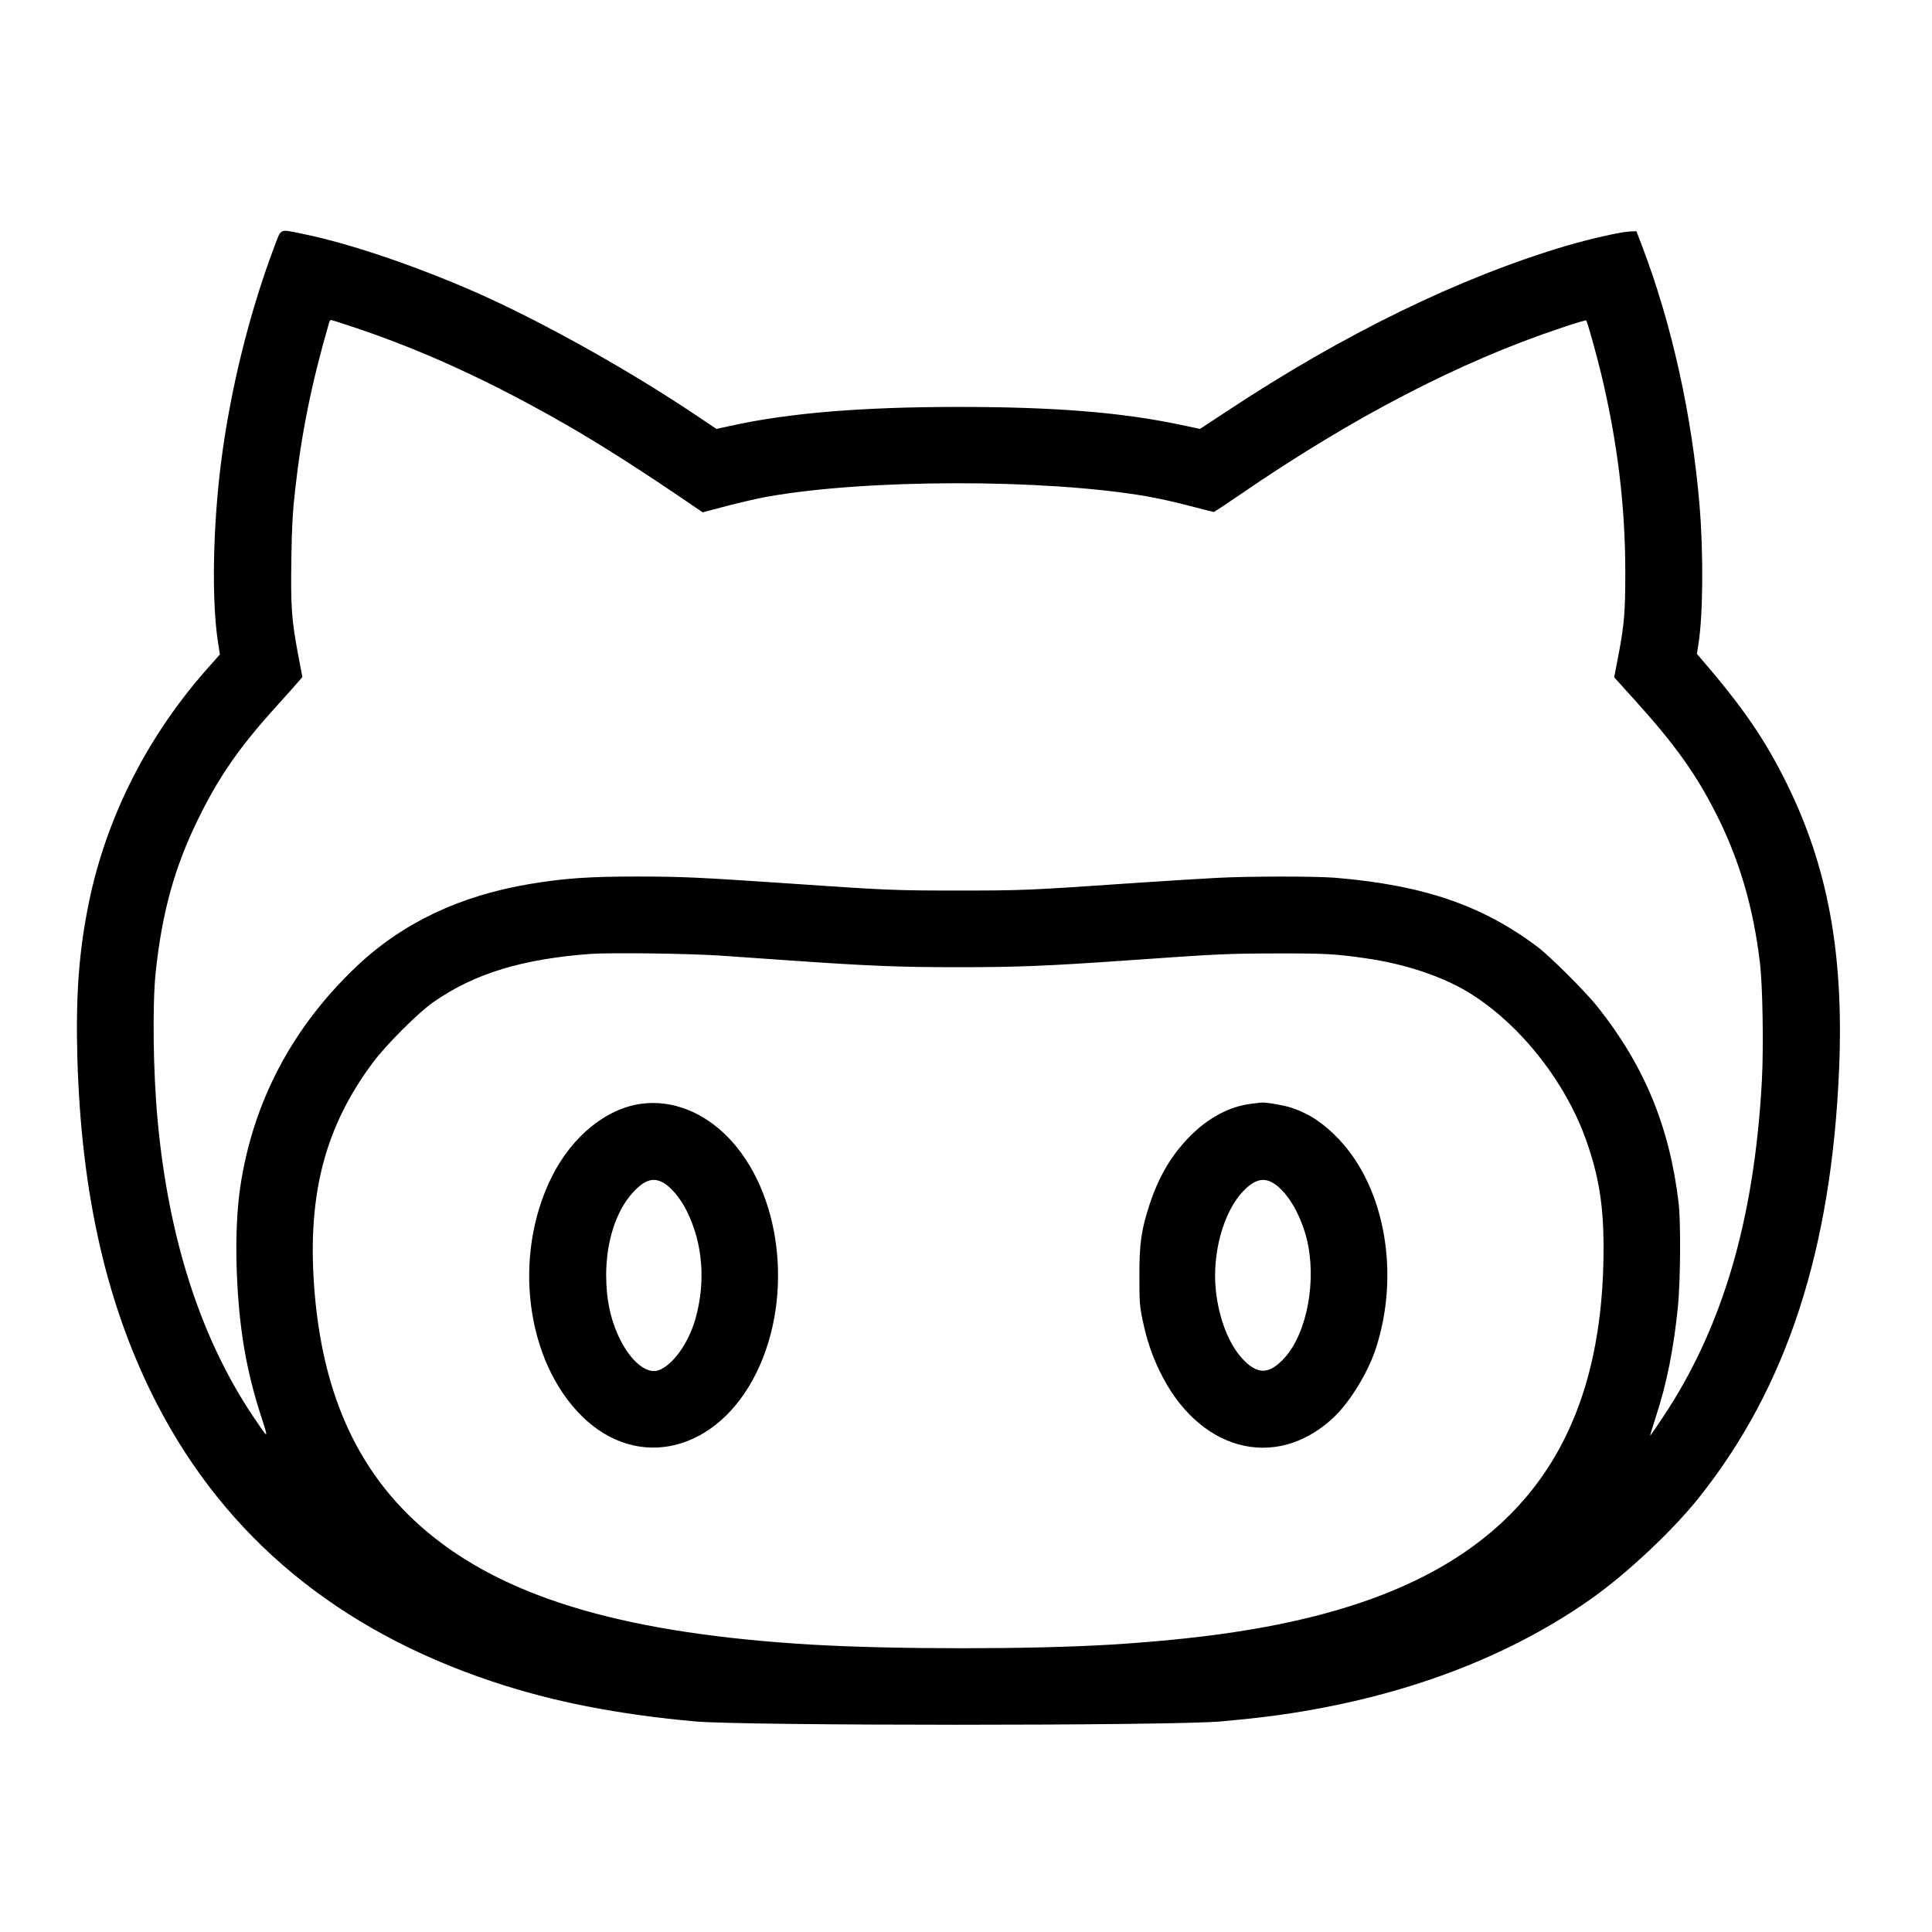<?xml version="1.0" standalone="no"?>
<!DOCTYPE svg PUBLIC "-//W3C//DTD SVG 20010904//EN"
 "http://www.w3.org/TR/2001/REC-SVG-20010904/DTD/svg10.dtd">
<svg version="1.0" xmlns="http://www.w3.org/2000/svg"
 width="1600pt" height="1600pt" viewBox="0 0 1600 1600"
 preserveAspectRatio="xMidYMid meet">

<g transform="translate(0,1600) scale(0.1,-0.1)"
fill="#000000" stroke="none">
<path d="M2272 13958 c-210 -559 -365 -1189 -442 -1793 -68 -541 -78 -1147
-24 -1488 l15 -97 -78 -88 c-511 -567 -860 -1249 -1007 -1967 -83 -404 -110
-775 -95 -1295 33 -1133 247 -2059 660 -2859 570 -1102 1499 -1871 2777 -2297
496 -166 1031 -271 1677 -330 412 -37 3941 -37 4360 0 311 28 529 56 780 102
875 159 1648 468 2275 908 298 209 682 569 902 846 726 912 1097 2051 1159
3555 39 944 -93 1663 -431 2350 -181 369 -367 639 -716 1044 l-31 36 13 83
c38 240 42 750 9 1145 -62 747 -231 1510 -479 2157 l-44 115 -53 -2 c-70 -2
-331 -61 -522 -117 -886 -262 -1847 -730 -2820 -1374 l-219 -144 -171 36
c-486 102 -1041 146 -1827 146 -803 0 -1410 -50 -1891 -157 l-116 -25 -179
120 c-560 375 -1271 771 -1804 1007 -516 227 -1061 411 -1451 490 -189 38
-168 47 -227 -107z m676 -674 c563 -189 1120 -445 1742 -802 287 -165 618
-376 1037 -662 l92 -63 193 51 c106 28 254 62 328 76 823 150 2307 152 3155 6
94 -16 255 -52 359 -80 104 -27 193 -50 198 -50 4 0 100 63 212 140 939 645
1826 1105 2664 1384 112 38 206 66 208 63 9 -9 84 -277 124 -442 135 -564 200
-1094 200 -1645 0 -328 -9 -435 -56 -682 l-36 -187 167 -185 c334 -369 508
-612 675 -941 193 -379 311 -779 365 -1240 23 -188 31 -703 16 -977 -63 -1154
-327 -2048 -823 -2790 -55 -82 -100 -148 -102 -148 -2 0 20 73 49 163 89 271
146 560 181 907 21 210 24 697 6 855 -75 633 -283 1137 -670 1625 -96 122
-393 418 -497 497 -461 347 -948 513 -1680 574 -169 13 -701 13 -975 -1 -118
-6 -442 -26 -720 -45 -843 -58 -893 -60 -1425 -60 -533 0 -580 2 -1425 60
-717 49 -874 56 -1235 56 -395 0 -601 -14 -888 -62 -580 -97 -1056 -323 -1438
-686 -532 -506 -856 -1123 -960 -1828 -28 -195 -38 -436 -28 -699 18 -465 77
-814 205 -1206 59 -184 61 -184 -70 10 -433 647 -698 1465 -790 2445 -38 401
-45 968 -16 1240 53 493 156 864 350 1260 176 359 344 600 661 949 79 87 157
175 173 194 l30 35 -37 196 c-53 282 -60 392 -54 786 4 270 11 387 31 566 53
477 137 889 283 1392 3 9 9 17 15 17 5 0 98 -30 206 -66z m3017 -5198 c127 -9
392 -27 590 -41 644 -45 901 -55 1380 -55 479 0 737 10 1380 55 794 56 848 58
1255 59 403 1 489 -4 740 -40 322 -46 626 -147 846 -279 420 -254 802 -731
977 -1220 107 -299 147 -543 147 -900 0 -1532 -647 -2476 -2010 -2937 -547
-185 -1198 -294 -2070 -348 -657 -40 -1801 -40 -2480 0 -1493 89 -2472 367
-3130 891 -606 482 -926 1160 -990 2097 -51 755 96 1307 488 1832 111 149 375
413 500 500 336 236 735 358 1301 400 163 12 802 4 1076 -14z"/>
<path d="M5319 6860 c-294 -36 -580 -267 -749 -605 -327 -655 -216 -1527 252
-1986 465 -456 1124 -289 1444 366 310 635 204 1497 -240 1950 -202 206 -458
306 -707 275z m159 -647 c70 -32 156 -132 211 -245 132 -268 156 -582 71 -888
-58 -205 -190 -389 -309 -429 -96 -32 -225 74 -316 257 -78 158 -115 330 -115
532 0 278 82 532 221 684 91 99 160 125 237 89z"/>
<path d="M10368 6860 c-187 -22 -366 -118 -524 -281 -147 -153 -246 -321 -322
-549 -70 -213 -87 -326 -86 -600 0 -218 2 -244 27 -365 35 -163 74 -281 138
-414 316 -664 958 -840 1439 -394 136 126 290 376 355 578 200 616 75 1324
-303 1726 -126 134 -245 214 -393 264 -61 21 -218 48 -254 44 -5 -1 -40 -5
-77 -9z m161 -649 c118 -61 235 -248 291 -464 87 -341 7 -782 -180 -990 -129
-143 -228 -145 -355 -5 -111 123 -192 333 -216 563 -32 309 64 653 230 824 85
87 156 109 230 72z"/>
</g>
</svg>
